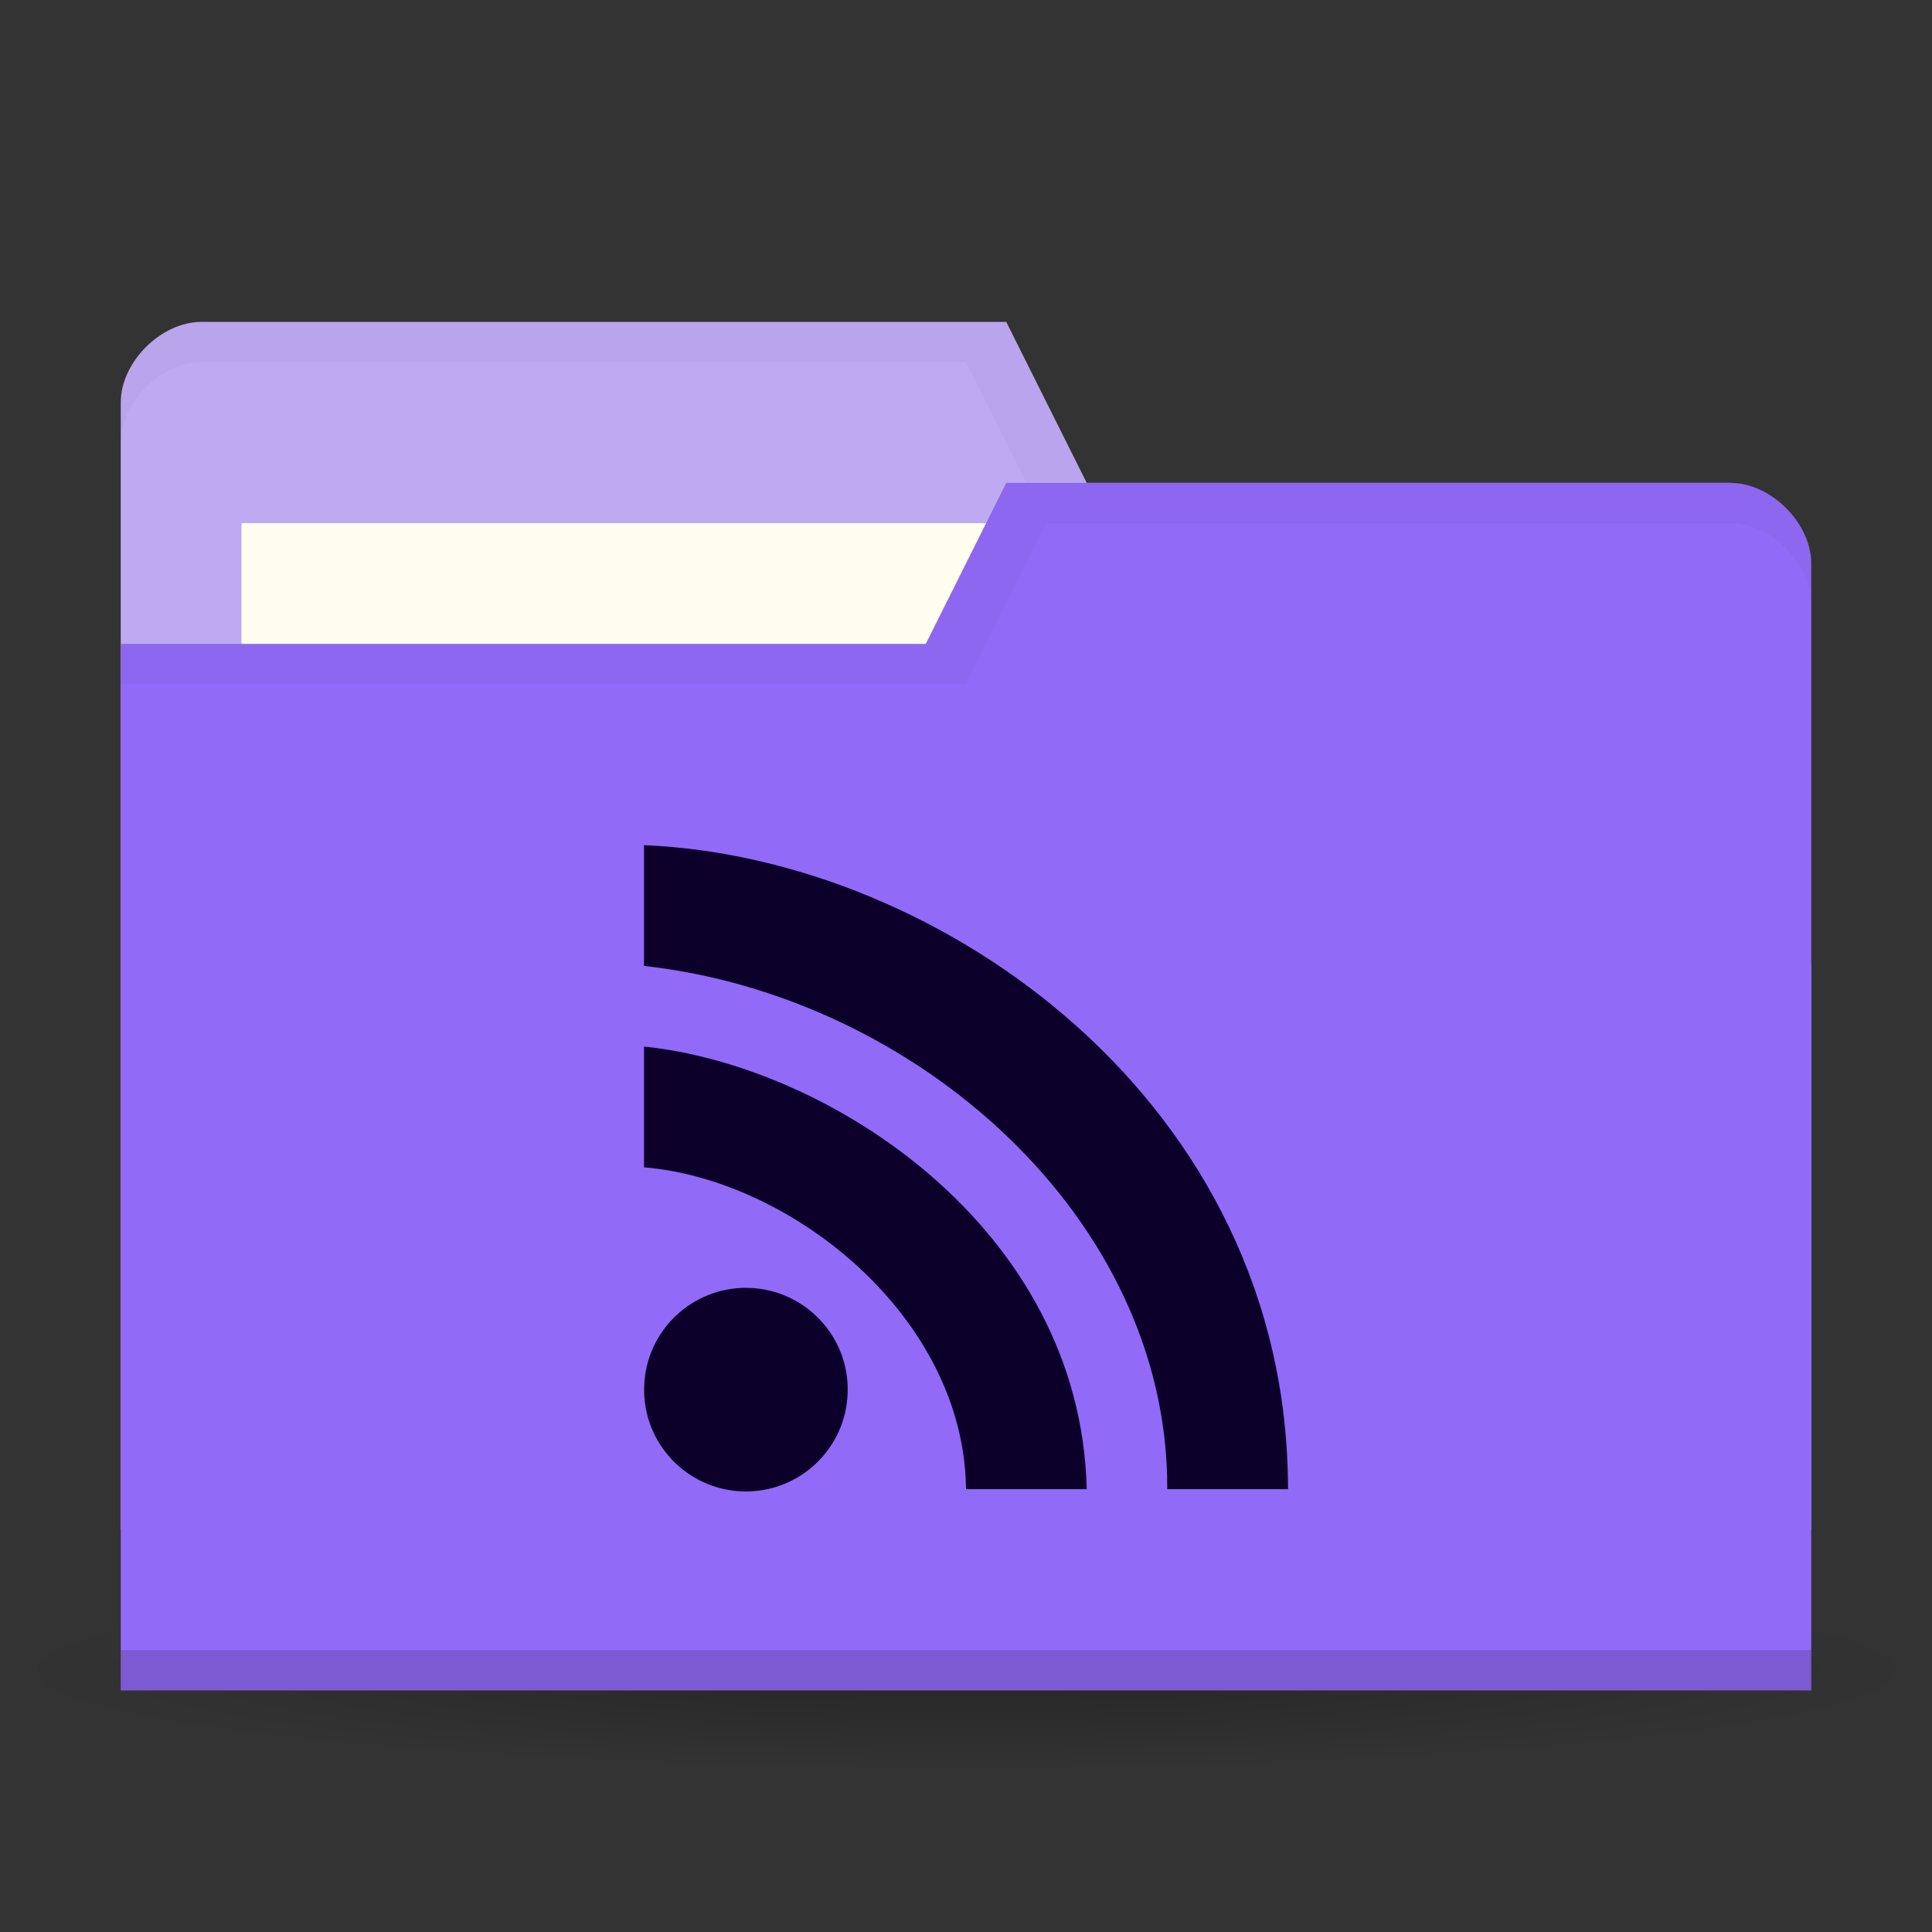 <svg xmlns="http://www.w3.org/2000/svg" viewBox="0 0 48 48">
 <rect x="0" y="0" width="48" height="48" fill="#333333" stroke="none"/>
 <defs>
  <radialGradient id="radialGradient3850" cx="24.08" cy="41.38" r="21.08" gradientTransform="matrix(1,0,0,0.113,0,36.704)" gradientUnits="userSpaceOnUse">
   <stop style="stop-color:#000;stop-opacity:0.392"/>
   <stop offset="1" style="stop-color:#000;stop-opacity:0"/>
  </radialGradient>
 </defs>
 <g>
  <path d="m 45.15 41.38 a 21.08 2.383 0 1 1 -42.15 0 21.08 2.383 0 1 1 42.15 0 z" transform="matrix(1.139,0,0,1.049,-3.416,-1.912)" style="fill:url(#radialGradient3850);opacity:0.65;fill-opacity:1;stroke:none"/>
 </g>
 <g transform="translate(0,-1004.362)">
  <path d="m 3 1014.36 0 28 42 0 0 -14 -2 -12 -16 0 -2 -4 -20 0 c -1 0 -2 1 -2 2 z" style="fill:#BEAAF2;fill-opacity:1;stroke:none"/>
  <rect width="21" height="8" x="6" y="1017.36" style="fill:#fffdf0;fill-opacity:1;stroke:none"/>
  <path d="m 5 1012.36 c -1 0 -2 1 -2 2 l 0 1 c 0 -1 1 -2 2 -2 l 19 0 2 4 17 0 2 12 0 -1 -2 -12 -16 0 -2 -4 z" style="fill:#000;opacity:0.03;fill-opacity:1;stroke:none"/>
  <path d="m 45 1018.36 0 28 -42 0 0 -26 20 0 2 -4 18 0 c 1 0 2 1 2 2 z" style="fill:#916af7;fill-opacity:1;stroke:none"/>
  <path d="m 3 1045.36 0 1 42 0 0 -1 z" style="fill:#000;opacity:0.15;fill-opacity:1;stroke:none"/>
  <path d="m 25 1016.36 -2 4 -20 0 0 1 21 0 2 -4 17 0 c 1 0 2 1 2 2 l 0 -1 c 0 -1 -1 -2 -2 -2 z" style="fill:#000;opacity:0.03;fill-opacity:1;stroke:none"/>
  <path d="m 21.06 1038.96 c -0.039 1.396 -1.204 2.496 -2.601 2.456 -1.397 -0.042 -2.497 -1.205 -2.455 -2.601 0.039 -1.396 1.204 -2.496 2.601 -2.456 1.397 0.042 2.497 1.205 2.455 2.6 m 0 0" style="fill:#0c002b;opacity:1;fill-opacity:1;stroke:none;fill-rule:nonzero"/>
  <path d="m 27 1041.36 c -0.159 -6.522 -6.447 -10.533 -11 -10.996 l 0 3 c 3.666 0.301 7.959 3.719 8 7.996" style="fill:#0c002b;opacity:1;fill-opacity:1;stroke:none;fill-rule:nonzero"/>
  <path d="m 32 1041.36 c 0 -9.604 -8.625 -15.696 -16 -16 l 0 3 c 6.764 0.747 13.03 6.277 13 13" style="fill:#0c002b;opacity:1;fill-opacity:1;stroke:none;fill-rule:nonzero"/>
 </g>
</svg>

